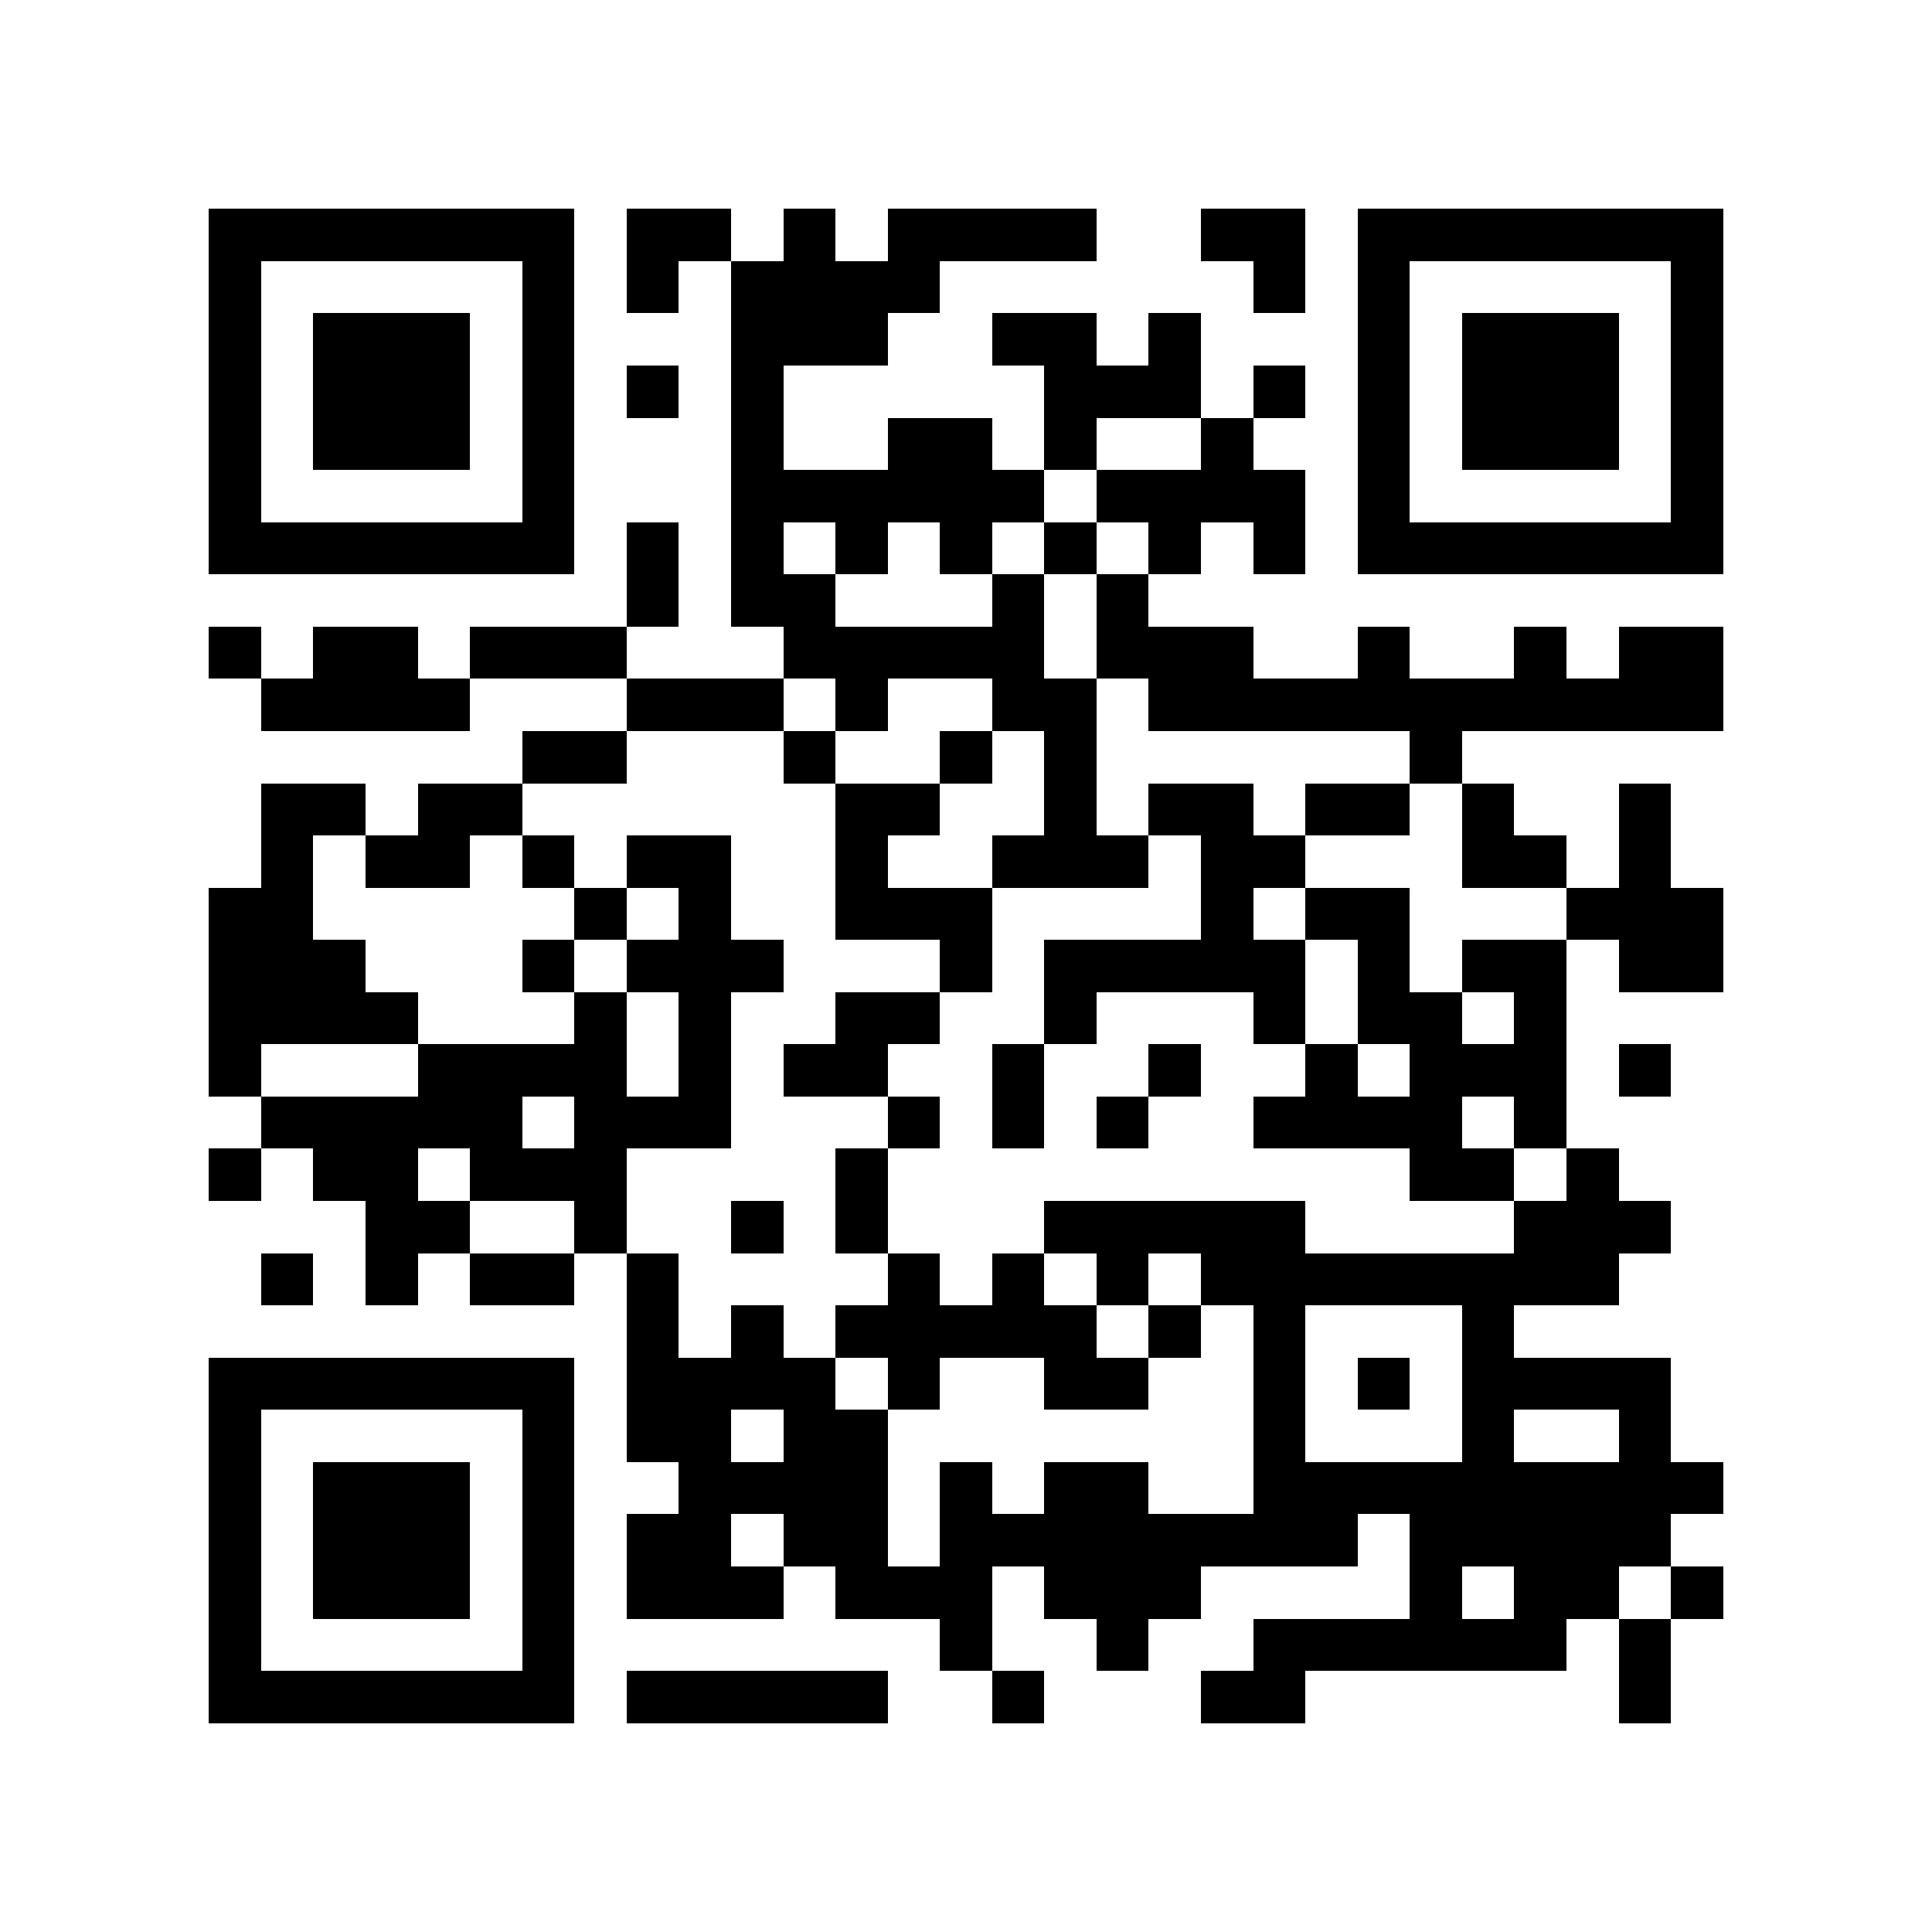 <?xml version="1.0" encoding="utf-8"?><!DOCTYPE svg PUBLIC "-//W3C//DTD SVG 1.1//EN" "http://www.w3.org/Graphics/SVG/1.1/DTD/svg11.dtd"><svg xmlns="http://www.w3.org/2000/svg" viewBox="0 0 37 37" shape-rendering="crispEdges"><path fill="#ffffff" d="M0 0h37v37H0z"/><path stroke="#000000" d="M4 4.5h7m1 0h2m1 0h1m1 0h4m2 0h2m1 0h7M4 5.5h1m5 0h1m1 0h1m1 0h4m6 0h1m1 0h1m5 0h1M4 6.5h1m1 0h3m1 0h1m3 0h3m2 0h2m1 0h1m3 0h1m1 0h3m1 0h1M4 7.5h1m1 0h3m1 0h1m1 0h1m1 0h1m5 0h3m1 0h1m1 0h1m1 0h3m1 0h1M4 8.5h1m1 0h3m1 0h1m3 0h1m2 0h2m1 0h1m2 0h1m2 0h1m1 0h3m1 0h1M4 9.5h1m5 0h1m3 0h6m1 0h4m1 0h1m5 0h1M4 10.5h7m1 0h1m1 0h1m1 0h1m1 0h1m1 0h1m1 0h1m1 0h1m1 0h7M12 11.5h1m1 0h2m3 0h1m1 0h1M4 12.5h1m1 0h2m1 0h3m3 0h5m1 0h3m2 0h1m2 0h1m1 0h2M5 13.5h4m3 0h3m1 0h1m2 0h2m1 0h11M10 14.5h2m3 0h1m2 0h1m1 0h1m6 0h1M5 15.5h2m1 0h2m6 0h2m2 0h1m1 0h2m1 0h2m1 0h1m2 0h1M5 16.5h1m1 0h2m1 0h1m1 0h2m2 0h1m2 0h3m1 0h2m3 0h2m1 0h1M4 17.5h2m5 0h1m1 0h1m2 0h3m4 0h1m1 0h2m3 0h3M4 18.5h3m3 0h1m1 0h3m3 0h1m1 0h5m1 0h1m1 0h2m1 0h2M4 19.5h4m3 0h1m1 0h1m2 0h2m2 0h1m3 0h1m1 0h2m1 0h1M4 20.5h1m3 0h4m1 0h1m1 0h2m2 0h1m2 0h1m2 0h1m1 0h3m1 0h1M5 21.5h5m1 0h3m3 0h1m1 0h1m1 0h1m2 0h4m1 0h1M4 22.5h1m1 0h2m1 0h3m4 0h1m10 0h2m1 0h1M7 23.5h2m2 0h1m2 0h1m1 0h1m3 0h5m4 0h3M5 24.5h1m1 0h1m1 0h2m1 0h1m4 0h1m1 0h1m1 0h1m1 0h8M12 25.5h1m1 0h1m1 0h5m1 0h1m1 0h1m3 0h1M4 26.5h7m1 0h4m1 0h1m2 0h2m2 0h1m1 0h1m1 0h4M4 27.5h1m5 0h1m1 0h2m1 0h2m7 0h1m3 0h1m2 0h1M4 28.5h1m1 0h3m1 0h1m2 0h4m1 0h1m1 0h2m2 0h9M4 29.5h1m1 0h3m1 0h1m1 0h2m1 0h2m1 0h8m1 0h5M4 30.5h1m1 0h3m1 0h1m1 0h3m1 0h3m1 0h3m4 0h1m1 0h2m1 0h1M4 31.5h1m5 0h1m7 0h1m2 0h1m2 0h6m1 0h1M4 32.5h7m1 0h5m2 0h1m3 0h2m6 0h1"/></svg>
